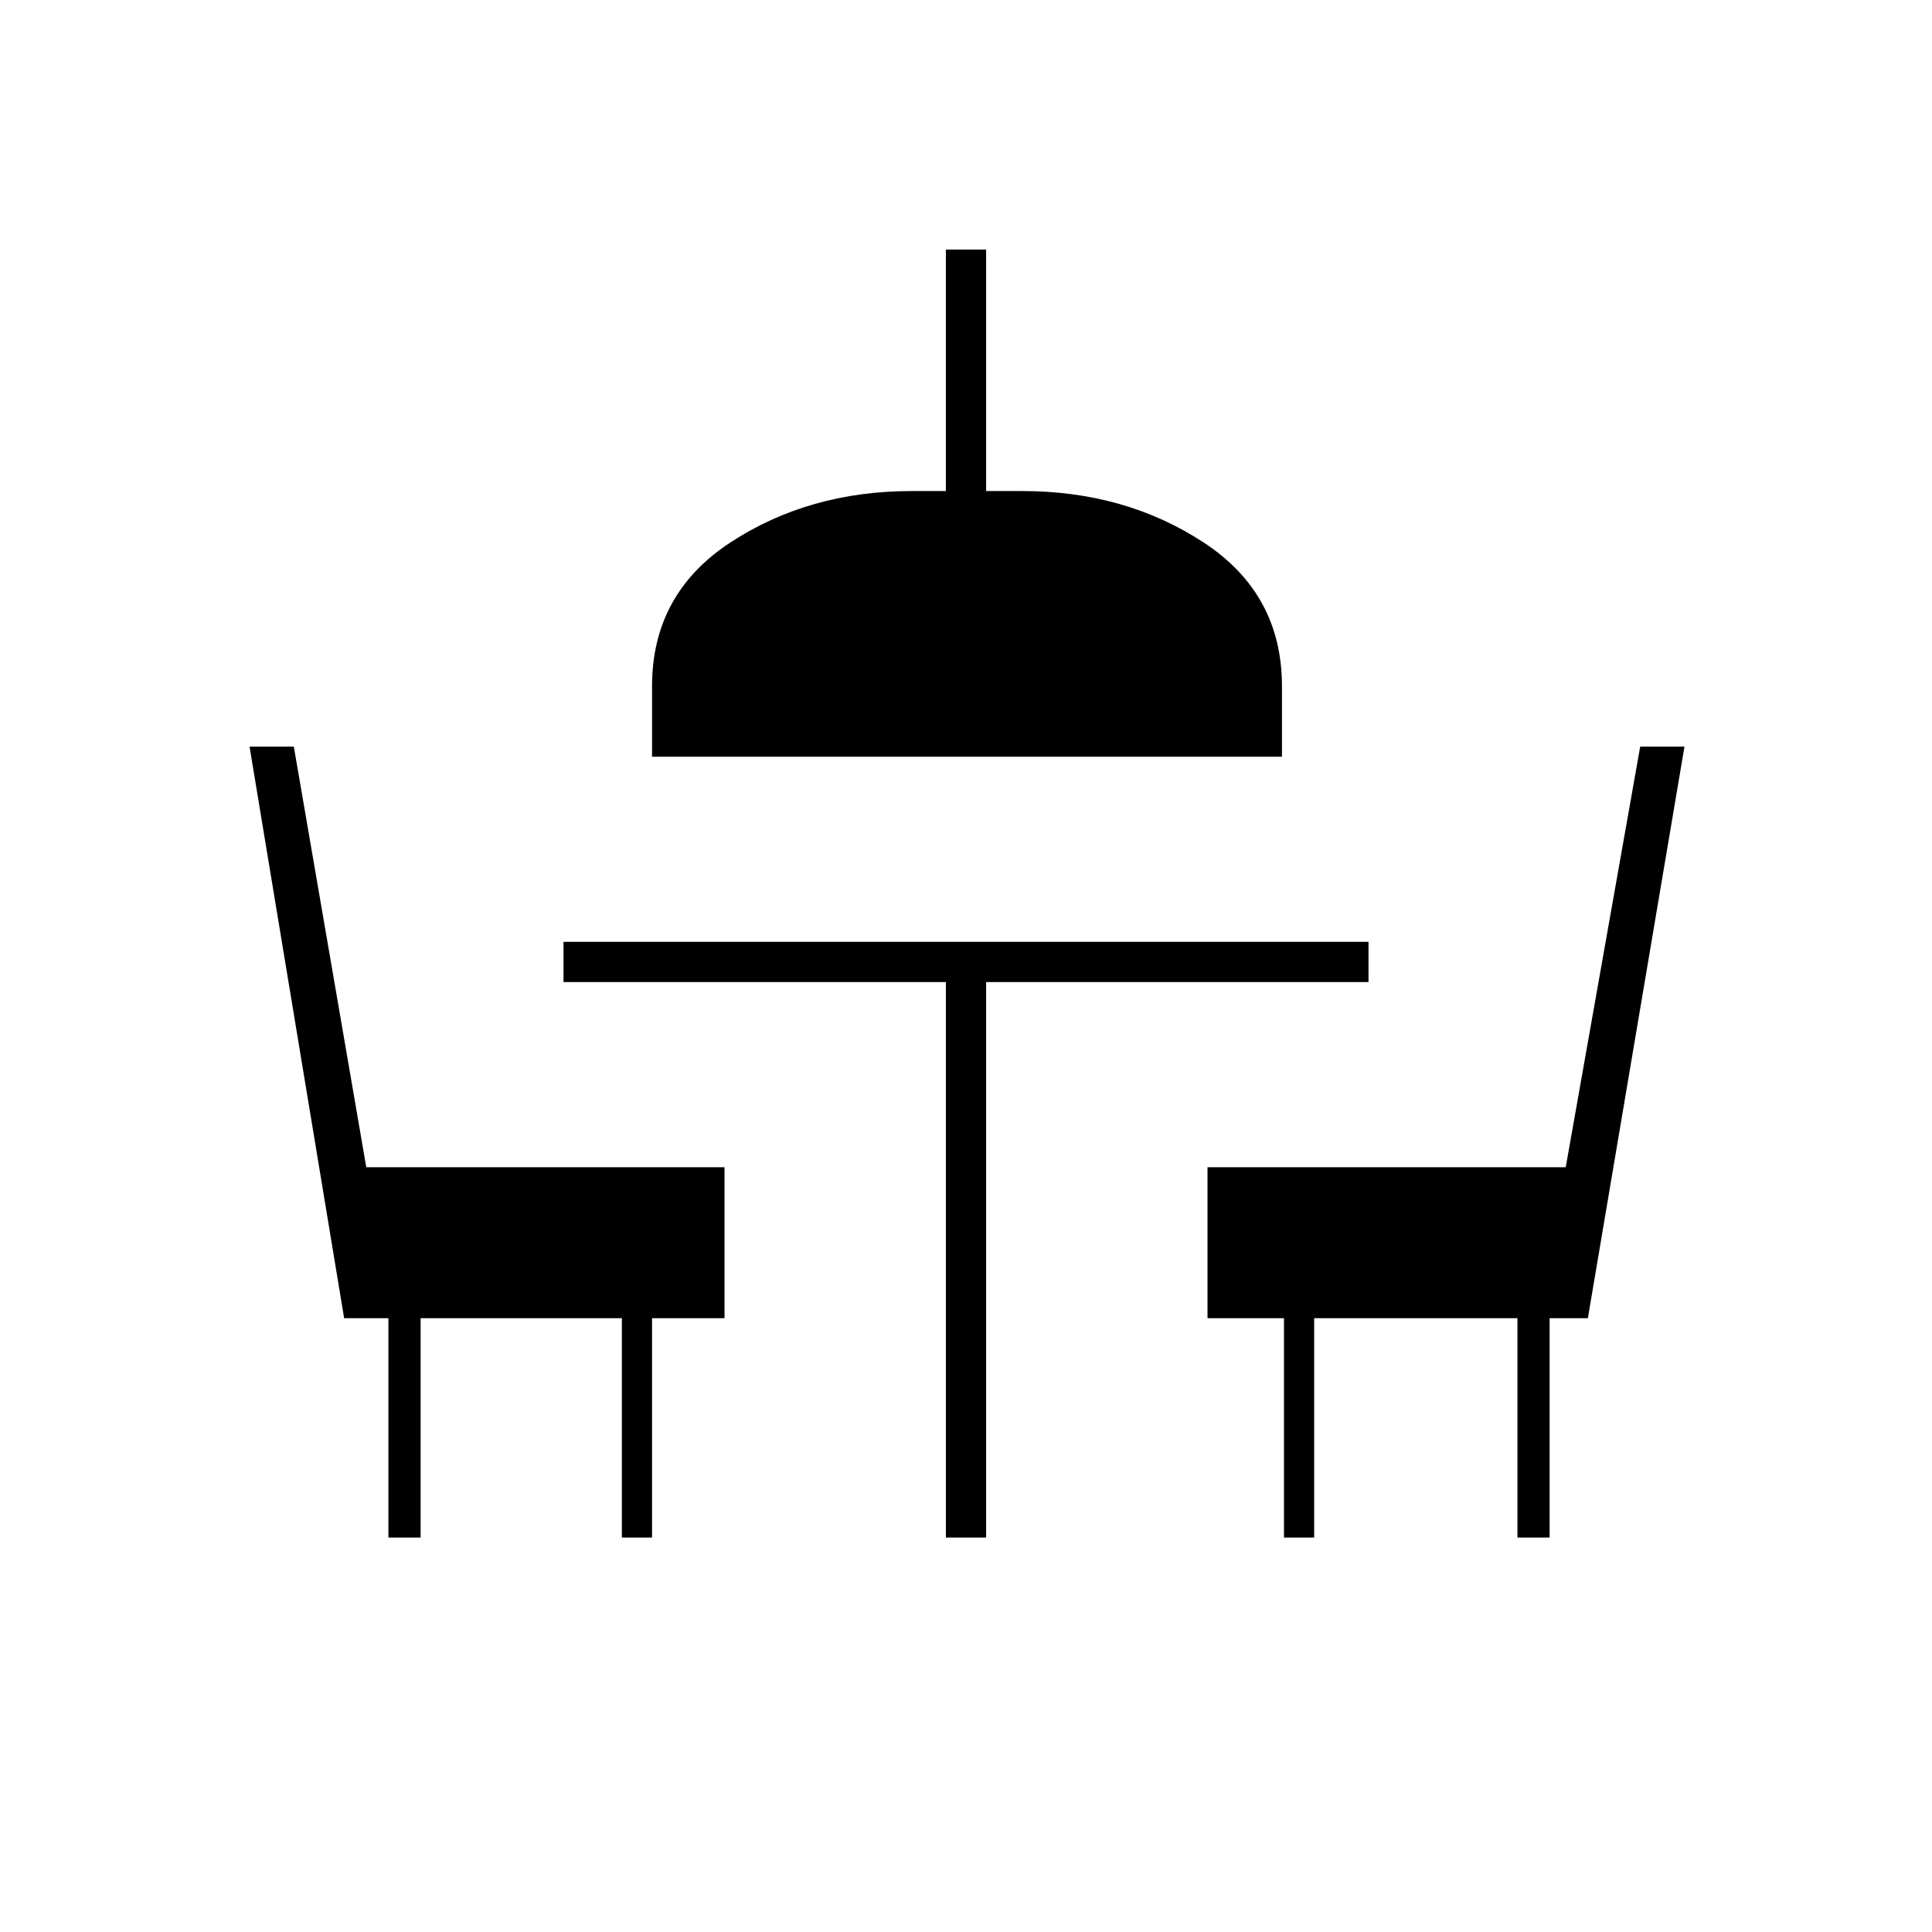 <svg xmlns="http://www.w3.org/2000/svg" height="20" viewBox="0 -960 960 960" width="20"><path d="M193-196v-109h-22l-47-284h22l36 209h178v75h-36v109h-15v-109H209v109h-16Zm277 0v-276H280v-20h400v20H490v276h-20Zm168 0v-109h-38v-75h178l37-209h22l-48 284h-19v109h-16v-109H653v109h-15ZM324-584v-35q0-46 39-71.5t90-25.5h17v-120h20v120h18q51 0 90 25.5t39 71.5v35H324Z"/></svg>